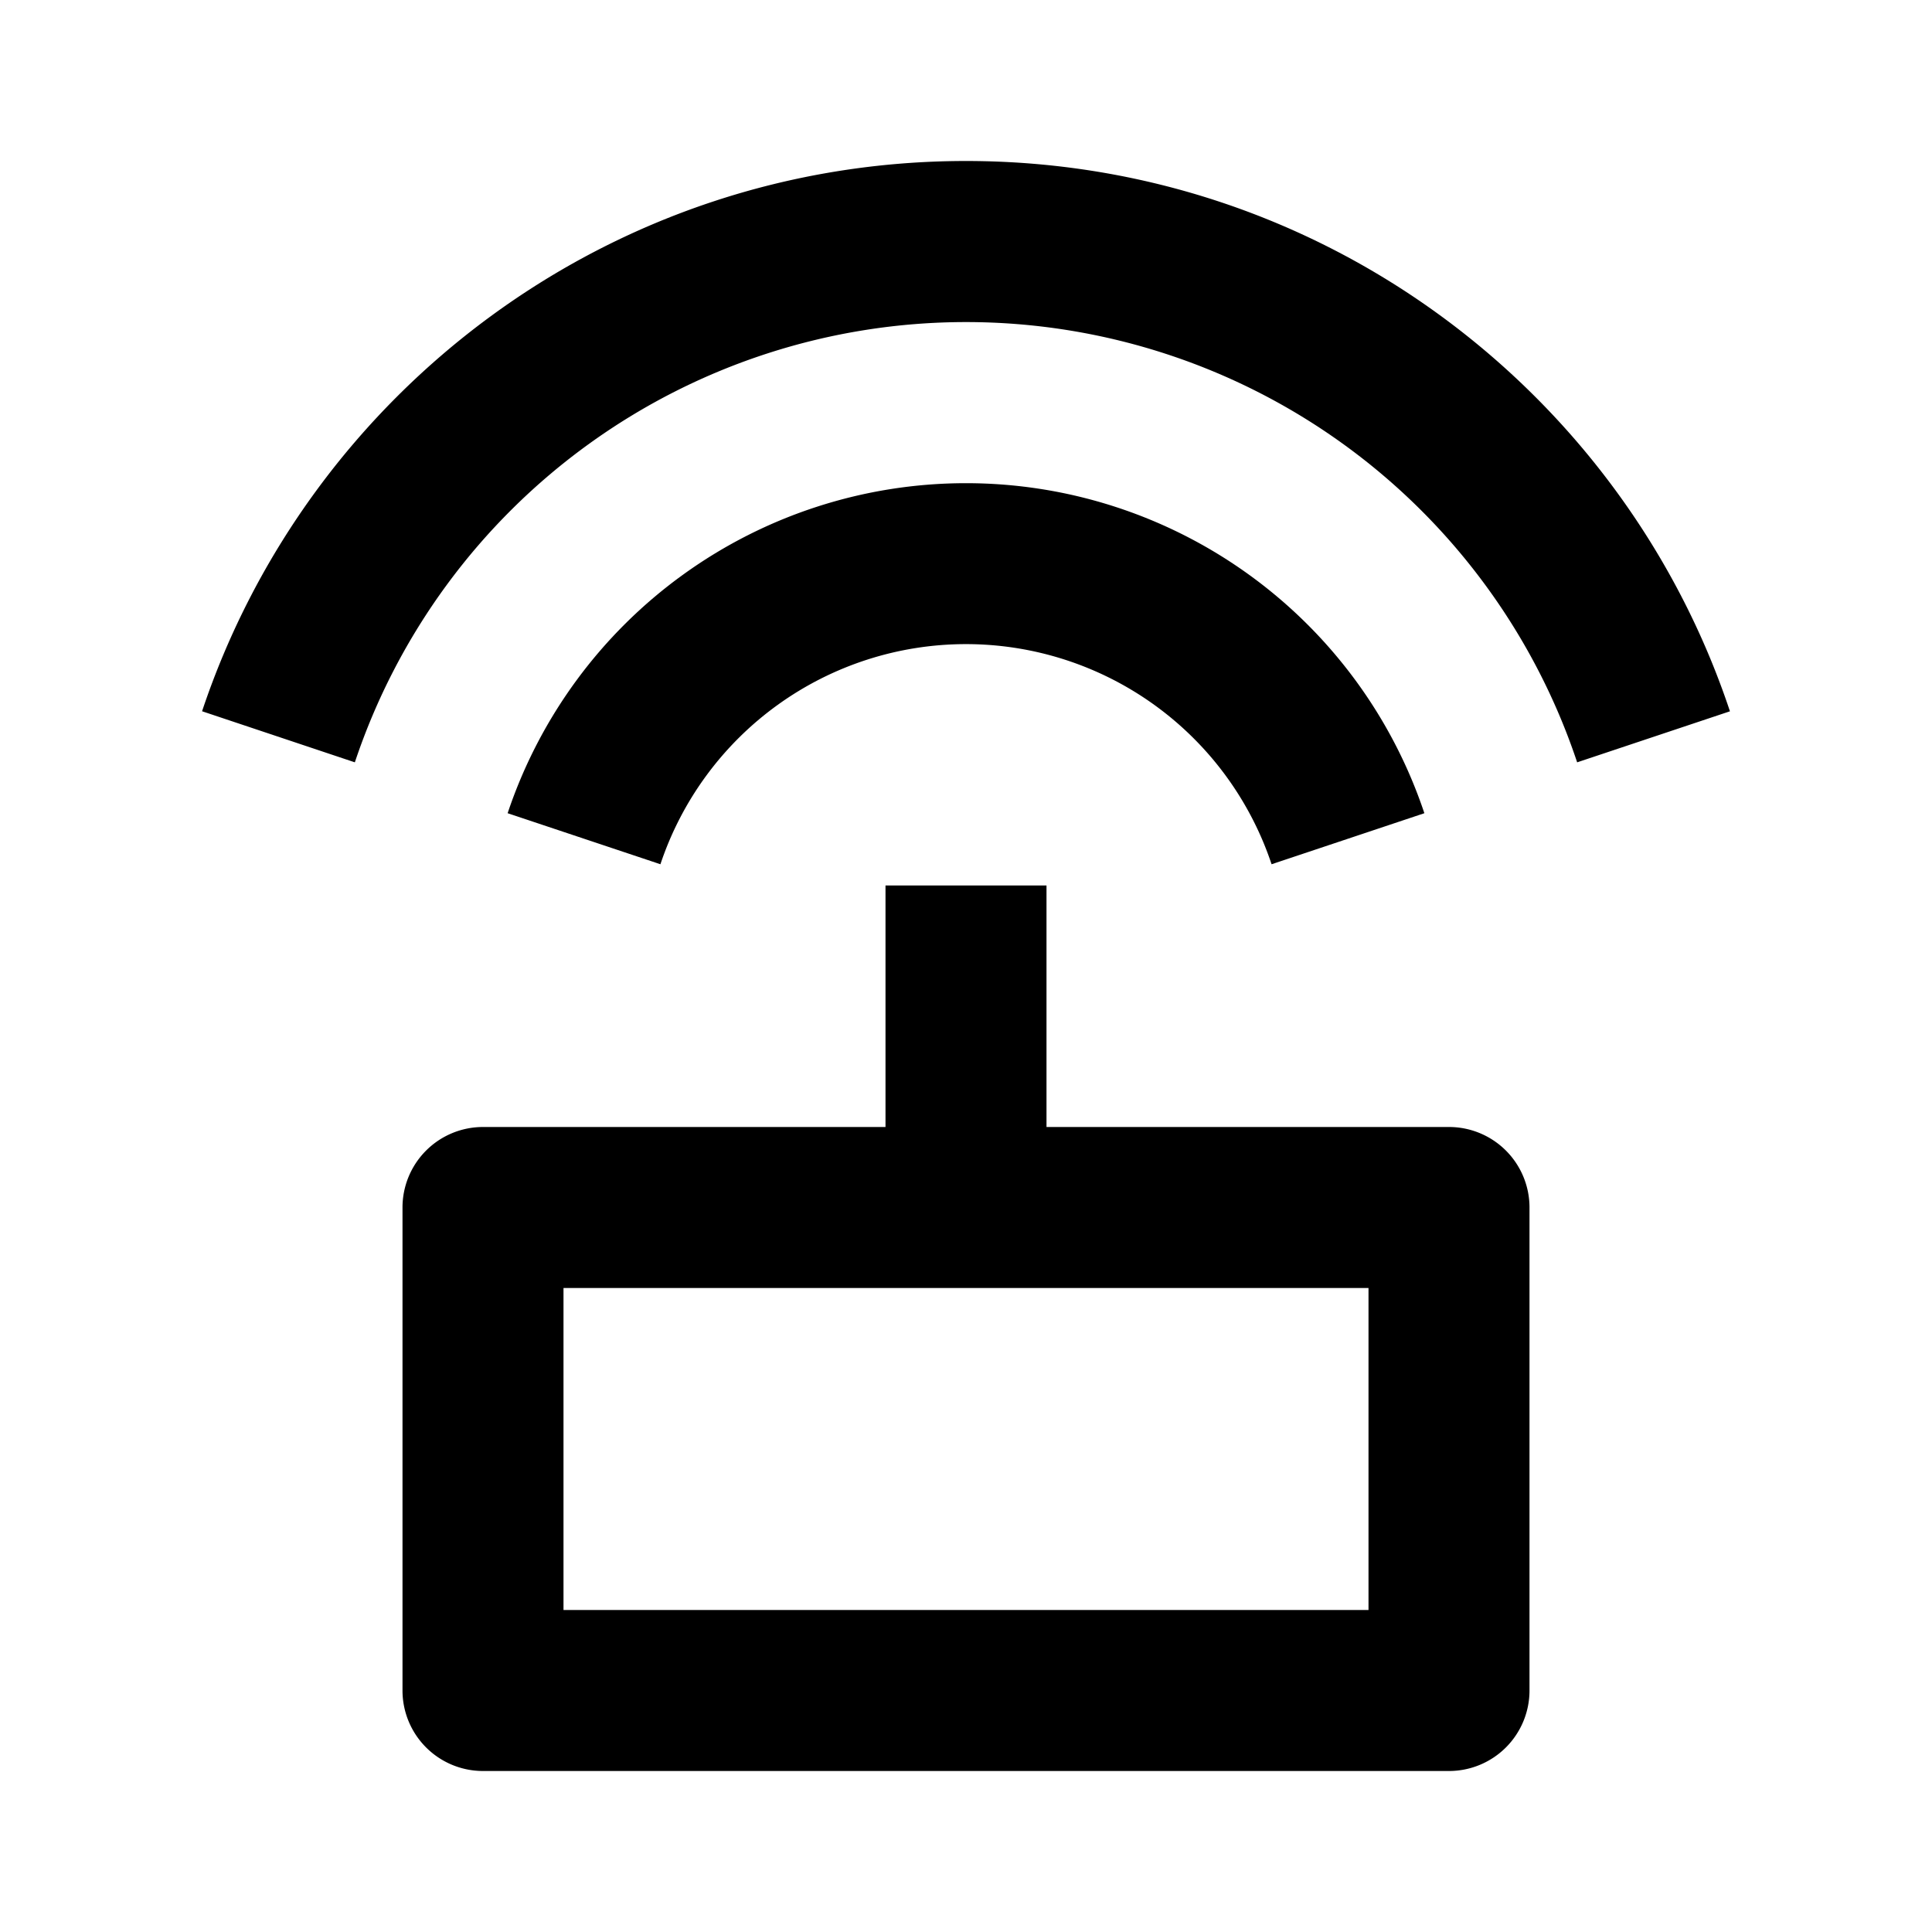 <svg xmlns="http://www.w3.org/2000/svg" width="100%" height="100%" viewBox="0 0 1200 1200"><path fill="currentColor" d="M550 700V550H650V700H900A50-50 0 0 0 950 750V1050A50-50 0 0 0 900 1100H300A50-50 0 0 0 250 1050V750A50-50 0 0 0 300 700H550zM125.5 441.8C191.8 243.2 379.2 100 600 100S1008.3 243.2 1074.5 441.8L979.6 473.5A400.2-400.2 0 0 1 220.4 473.5L125.6 441.8zM315.3 505.1A300.2-300.2 0 0 0 884.7 505.1L789.8 536.8A200.1-200.1 0 0 1 410.2 536.8L315.3 505.1zM350 800V1000H850V800H350z" /></svg>